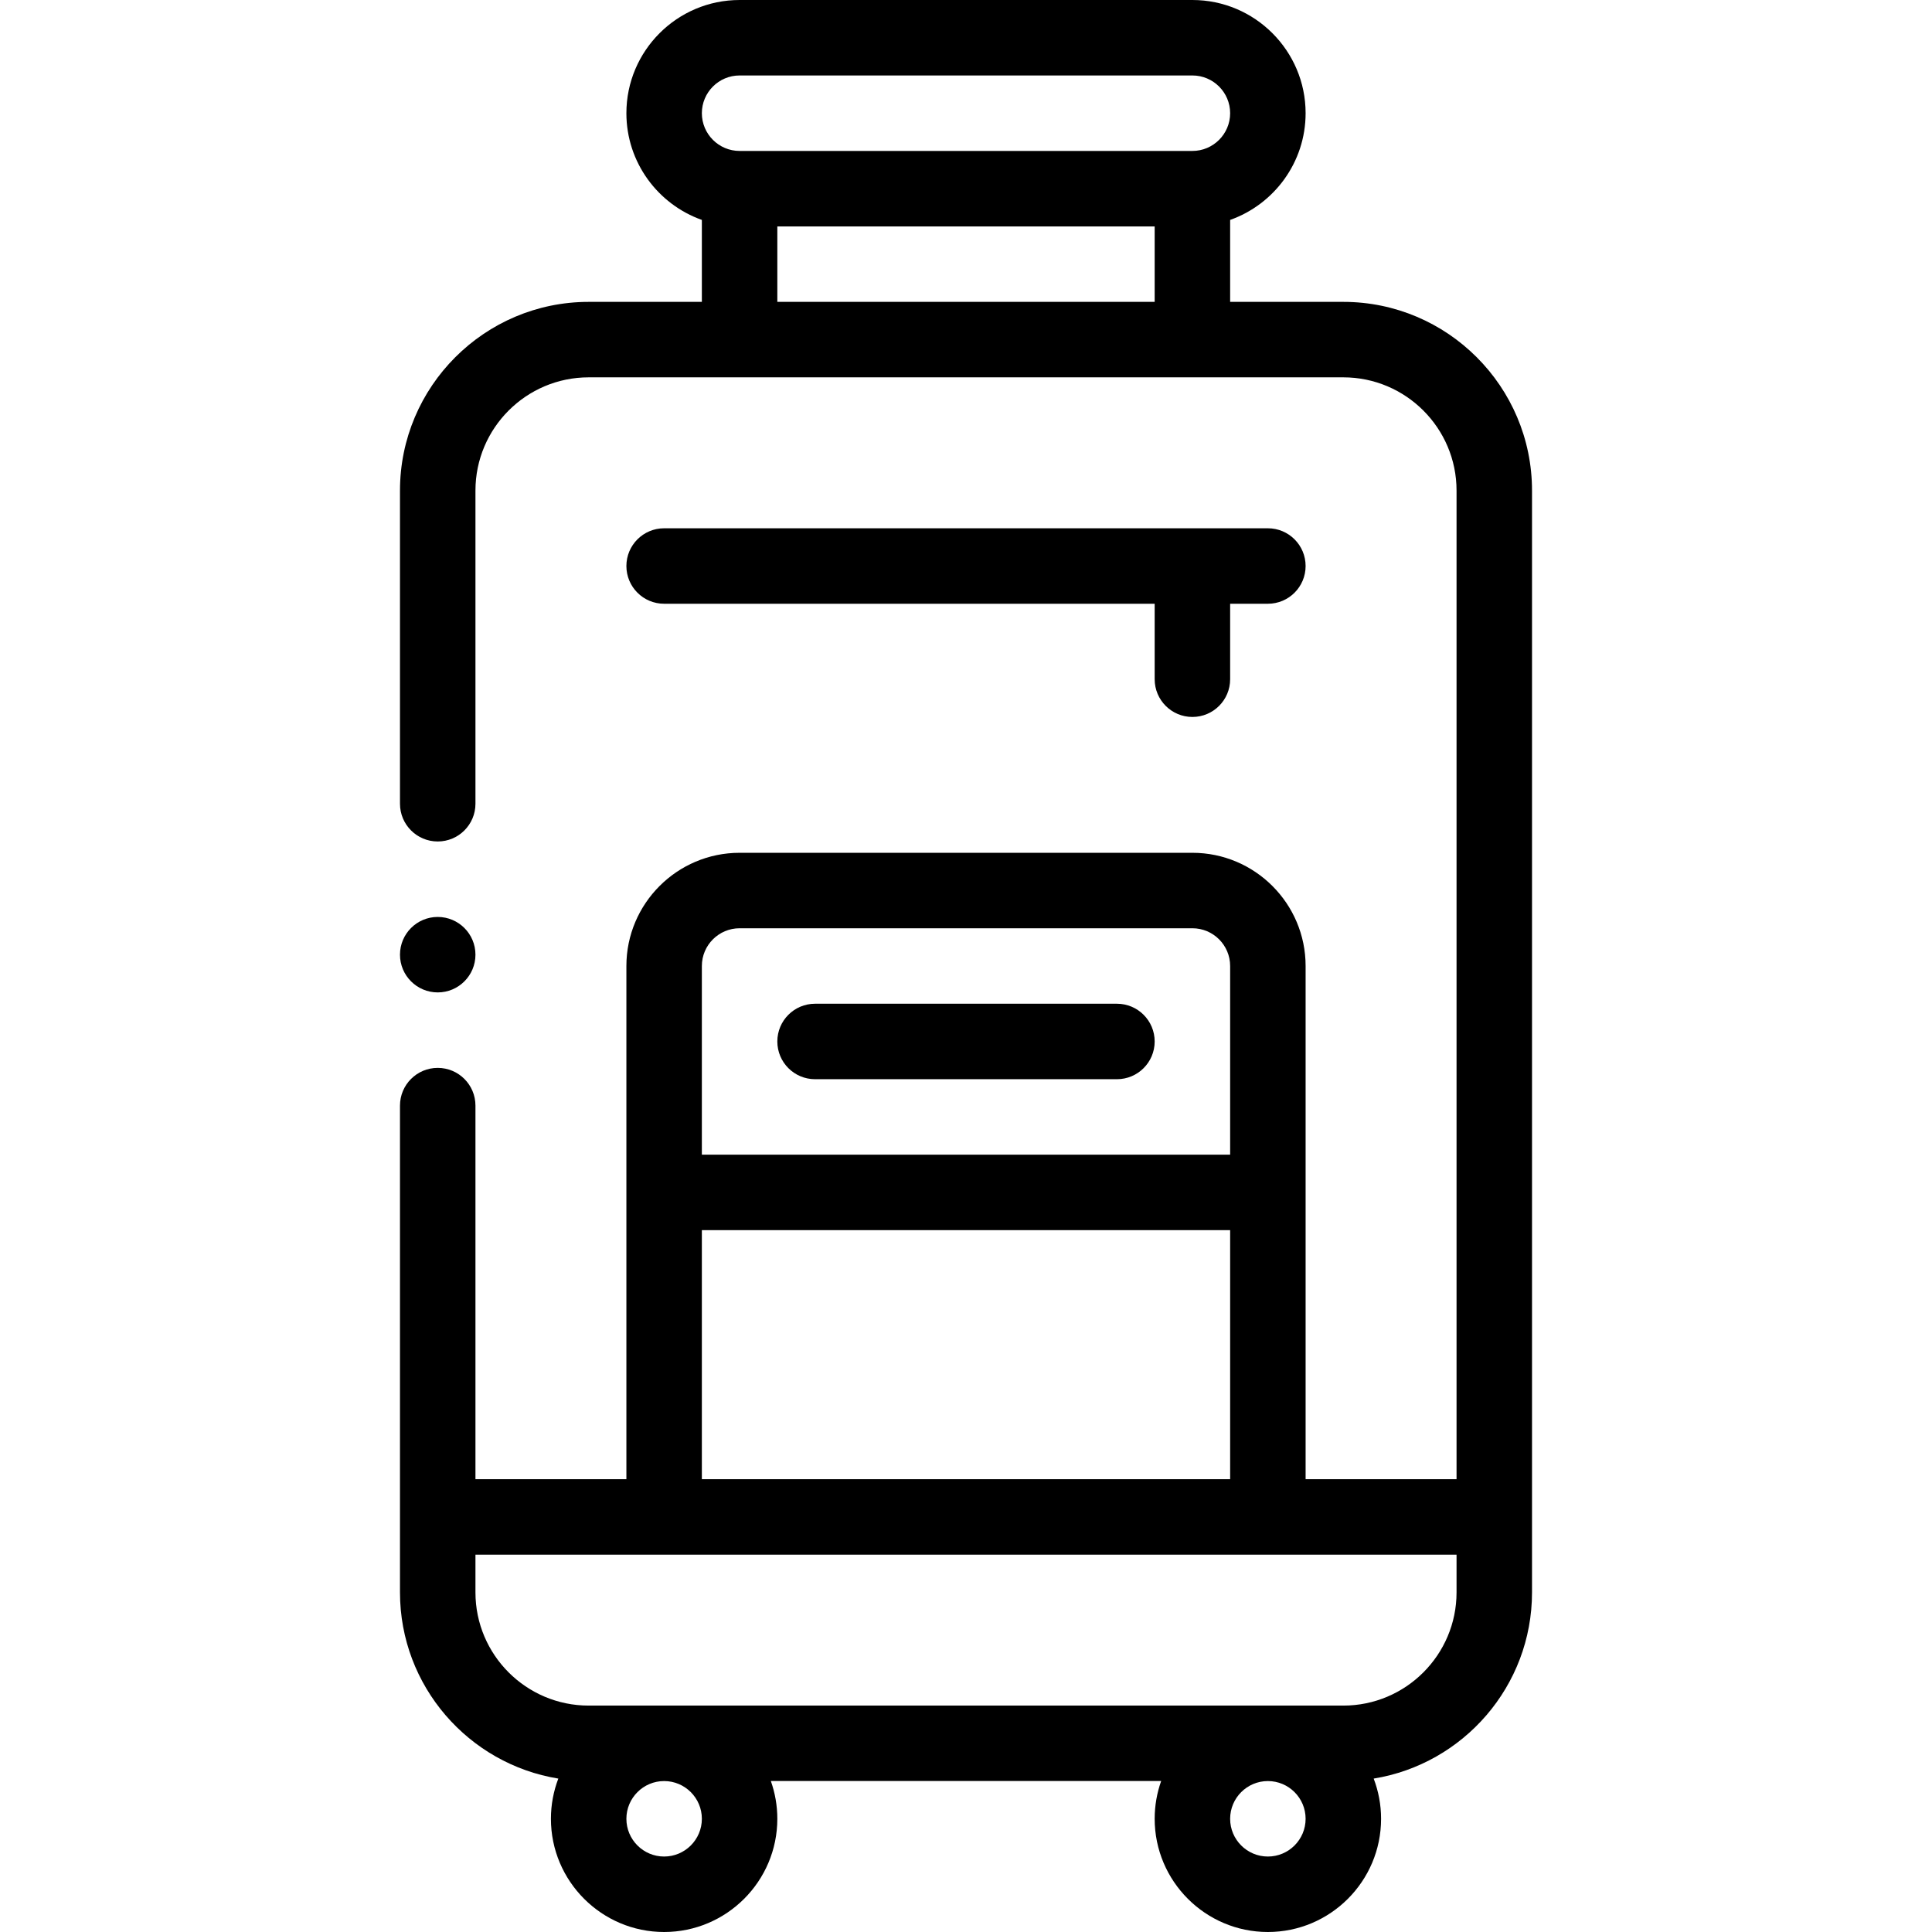 <svg height="512pt" viewBox="-106 0 512 512" width="512pt" xmlns="http://www.w3.org/2000/svg"><path d="m300 422v-292c0-27.57-22.43-50-50-50h-30v-21.719c11.641-4.129 20-15.246 20-28.281 0-16.543-13.457-30-30-30h-120c-16.543 0-30 13.457-30 30 0 13.035 8.359 24.152 20 28.281v21.719h-30c-27.57 0-50 22.43-50 50v83c0 5.523 4.477 10 10 10s10-4.477 10-10v-83c0-16.543 13.457-30 30-30h200c16.543 0 30 13.457 30 30v262h-40v-136c0-16.543-13.457-30-30-30h-120c-16.543 0-30 13.457-30 30v136h-40v-99c0-5.523-4.477-10-10-10s-10 4.477-10 10v129c0 24.836 18.199 45.488 41.961 49.344-1.262 3.316-1.961 6.902-1.961 10.656 0 16.543 13.457 30 30 30s30-13.457 30-30c0-3.508-.609-6.879-1.719-10.012h103.438c-1.109 3.133-1.719 6.504-1.719 10.012 0 16.543 13.457 30 30 30s30-13.457 30-30c0-3.754-.699-7.34-1.961-10.656 23.762-3.855 41.961-24.508 41.961-49.344zm-210-402h120c5.516 0 10 4.484 10 10s-4.484 10-10 10h-120c-5.516 0-10-4.484-10-10s4.484-10 10-10zm10 40h100v20h-100zm-10 186h120c5.516 0 10 4.484 10 10v50h-140v-50c0-5.516 4.484-10 10-10zm-10 80h140v66h-140zm0 156c0 5.516-4.484 10-10 10s-10-4.484-10-10 4.484-10 10-10 10 4.484 10 10zm150 10c-5.516 0-10-4.484-10-10s4.484-10 10-10 10 4.484 10 10-4.484 10-10 10zm20-40h-200c-16.543 0-30-13.457-30-30v-10h260v10c0 16.543-13.457 30-30 30zm0 0"/><path d="m210 190c5.523 0 10-4.477 10-10v-20h10c5.523 0 10-4.477 10-10s-4.477-10-10-10h-160c-5.523 0-10 4.477-10 10s4.477 10 10 10h130v20c0 5.523 4.477 10 10 10zm0 0"/><path d="m110 286h80c5.523 0 10-4.477 10-10s-4.477-10-10-10h-80c-5.523 0-10 4.477-10 10s4.477 10 10 10zm0 0"/><path d="m10 263c5.52 0 10-4.48 10-10s-4.48-10-10-10-10 4.48-10 10 4.48 10 10 10zm0 0"/></svg>
